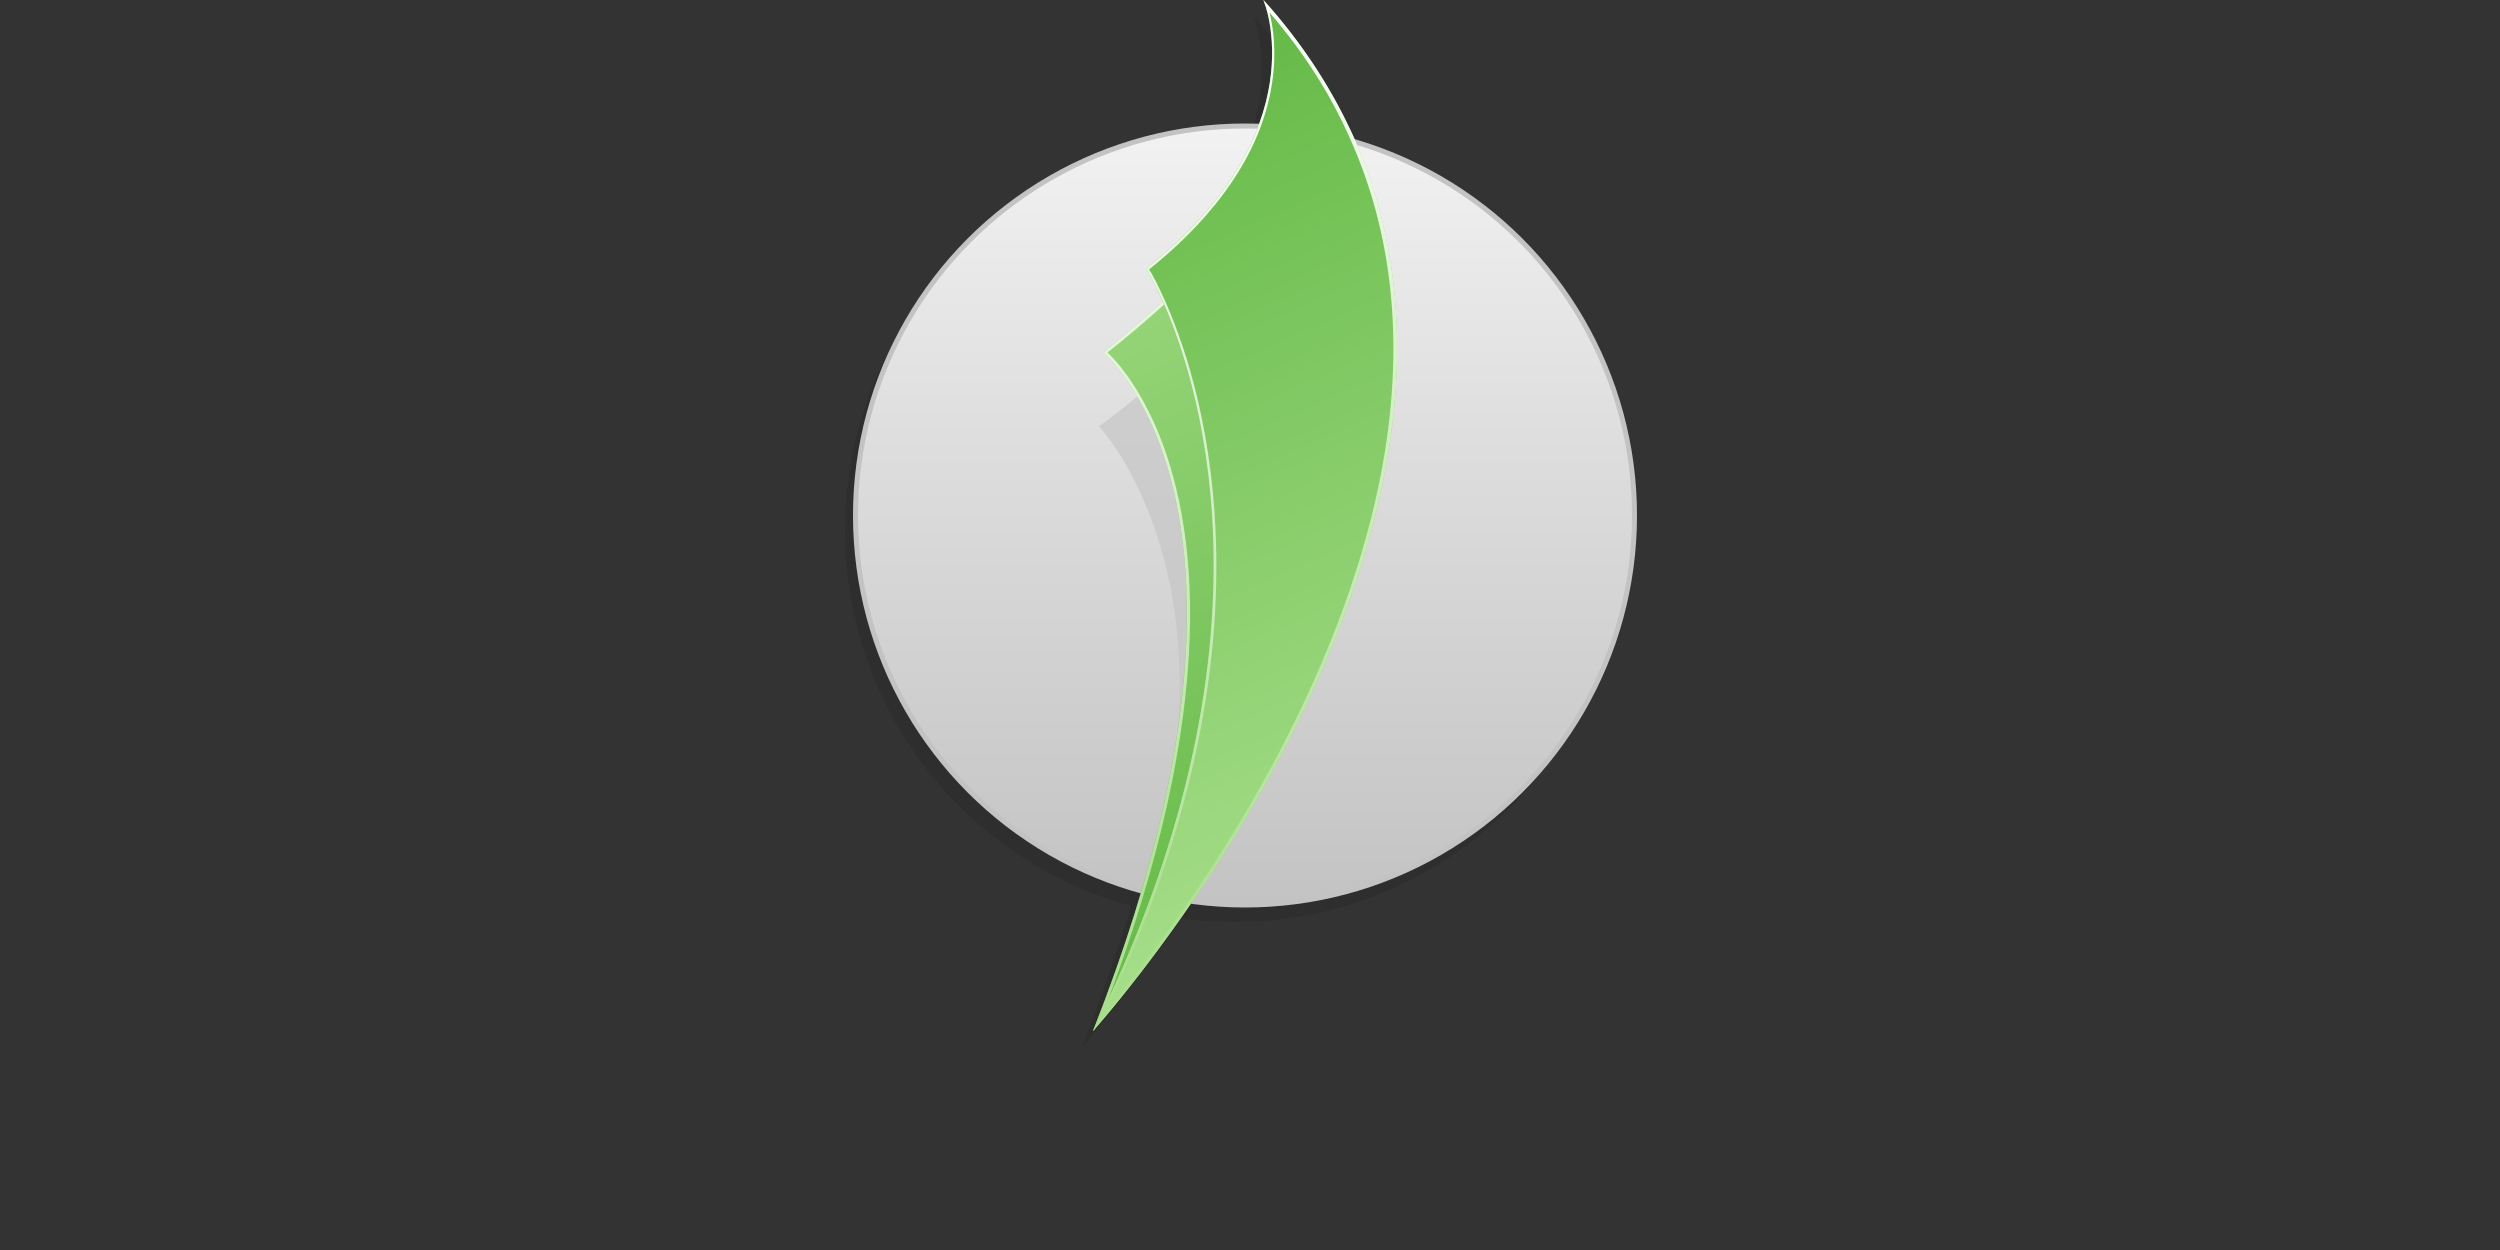 <?xml version="1.0" encoding="utf-8"?>
<!-- Generator: Adobe Illustrator 22.0.1, SVG Export Plug-In . SVG Version: 6.00 Build 0)  -->
<svg version="1.1" id="Layer_1" xmlns="http://www.w3.org/2000/svg" xmlns:xlink="http://www.w3.org/1999/xlink" x="0px" y="0px"
	 viewBox="0 0 500 250" style="enable-background:new 0 0 500 250;" xml:space="preserve">
<rect x="0" y="0" width="500" height="250" fill="#333333" stroke="none"/>
<style type="text/css">
	.st0{opacity:0.1;}
	.st1{fill:#C3C3C3;}
	.st2{display:none;}
	.st3{display:inline;fill:url(#SVGID_1_);stroke:#C3C3C3;stroke-miterlimit:10;}
	.st4{display:inline;}
	.st5{fill:url(#SVGID_2_);stroke:#C3C3C3;stroke-miterlimit:10;}
	.st6{opacity:0.66;fill:#C3C3C3;enable-background:new    ;}
	.st7{fill:url(#SVGID_3_);}
	.st8{fill:url(#SVGID_4_);}
	.st9{fill:url(#SVGID_5_);}
	.st10{fill:url(#SVGID_6_);}
	.st11{fill:url(#SVGID_7_);}
	.st12{fill:url(#SVGID_8_);}
	.st13{fill:url(#SVGID_9_);}
	.st14{fill:url(#SVGID_10_);}
	.st15{fill:url(#SVGID_11_);stroke:#C3C3C3;stroke-miterlimit:10;}
	.st16{fill:url(#SVGID_12_);}
	.st17{fill:url(#SVGID_13_);}
	.st18{fill:url(#SVGID_14_);}
	.st19{fill:url(#SVGID_15_);}
</style>
<path class="st0" d="M269.1,31.4C269.1,31.4,269.1,31.4,269.1,31.4c0-0.1,0-0.1-0.1-0.2c0-0.1-0.1-0.2-0.1-0.2
	c-1-2.3-2.1-4.5-3.3-6.7c-0.1-0.1-0.1-0.3-0.2-0.4c-0.6-1.1-1.2-2.1-1.8-3.2c-0.1-0.2-0.2-0.3-0.3-0.5c-0.6-1.1-1.3-2.2-2-3.2
	c0-0.1-0.1-0.2-0.2-0.2c-0.7-1.1-1.4-2.1-2.1-3.2c-0.1-0.1-0.1-0.2-0.2-0.3c-0.7-1-1.5-2.1-2.3-3.1c-0.1-0.2-0.3-0.3-0.4-0.5
	c-0.8-1-1.6-2-2.4-3c-0.1-0.2-0.3-0.3-0.4-0.5c-0.9-1-1.8-2.1-2.7-3.1c0,0,0,0,0,0c0,0,0,0,0,0c0,0,0,0,0,0l0,0c0,0,0,0,0,0
	c0,0,0,0,0,0c0,0,0,0,0,0c0.1,0.1,0.1,0.3,0.2,0.4c0.8,2.1,3.7,11.8-1.2,24.8c-0.9,0-1.8-0.1-2.7-0.1c-43,0-77.9,34.9-77.9,77.9
	c0,35.9,24.2,66,57.2,75.1c-0.4,1.4-0.8,2.8-1.3,4.2c-0.1,0.2-0.1,0.4-0.2,0.6c-0.5,1.7-1.1,3.4-1.7,5.1c-0.2,0.5-0.3,1-0.5,1.5
	c-0.4,1.3-0.9,2.5-1.3,3.8c-0.2,0.6-0.4,1.2-0.6,1.8c-0.5,1.3-0.9,2.6-1.4,3.9c-0.2,0.5-0.4,1.1-0.6,1.6c-0.7,1.8-1.4,3.7-2.1,5.6
	l0,0c0,0,0,0,0,0c0,0,0,0,0,0c0,0,0.8-0.9,2.1-2.5c0,0,0,0,0,0c0.2-0.3,0.5-0.5,0.7-0.8c0,0,0,0,0,0c0.3-0.3,0.5-0.6,0.8-1
	c0,0,0,0,0,0c0.9-1,1.8-2.3,2.9-3.6c0,0,0-0.1,0.1-0.1c0.4-0.4,0.7-0.9,1.1-1.4c0,0,0.1-0.1,0.1-0.1c0.4-0.5,0.8-1,1.2-1.5
	c0,0,0,0,0,0c0.8-1.1,1.7-2.2,2.6-3.4c0,0,0,0,0,0c0.4-0.6,0.9-1.2,1.4-1.8c0,0,0.1-0.1,0.1-0.1c0.5-0.6,0.9-1.3,1.4-1.9
	c0,0,0.1-0.1,0.1-0.1c1.5-2,3-4.2,4.6-6.4c0,0,0-0.1,0.1-0.1c0.2-0.3,0.4-0.6,0.6-0.8c3.4,0.5,7,0.7,10.5,0.7
	c43,0,77.9-34.9,77.9-77.9C324.9,70.7,301.4,40.9,269.1,31.4z"/>
<path class="st1" d="M-719.3,380.9c-1.8,2.9-3.2,6.2-4.3,9.8C-722.2,387.4-720.8,384.1-719.3,380.9z"/>
<g class="st2">
	
		<linearGradient id="SVGID_1_" gradientUnits="userSpaceOnUse" x1="250" y1="358.426" x2="250" y2="86.426" gradientTransform="matrix(1 0 0 1 0 -97)">
		<stop  offset="0" style="stop-color:#C3C3C3"/>
		<stop  offset="0.602" style="stop-color:#DEDEDE"/>
		<stop  offset="1" style="stop-color:#F2F2F2"/>
	</linearGradient>
	<circle class="st3" cx="250" cy="125.4" r="136"/>
</g>
<g class="st2">
	<g class="st4">
		
			<linearGradient id="SVGID_2_" gradientUnits="userSpaceOnUse" x1="250" y1="359.7" x2="250" y2="87.7" gradientTransform="matrix(1 0 0 1 0 -97)">
			<stop  offset="0" style="stop-color:#C3C3C3"/>
			<stop  offset="0.602" style="stop-color:#DEDEDE"/>
			<stop  offset="1" style="stop-color:#F2F2F2"/>
		</linearGradient>
		<circle class="st5" cx="250" cy="126.7" r="136"/>
	</g>
	<g class="st4">
		<path class="st6" d="M235.9,60c-9.8,10.8-22.7,22.2-38.6,34.4c0,0,65.5,67.3,0,211.1C197.3,305.5,269.5,215.9,235.9,60z"/>
		<g>
			<g>
				
					<linearGradient id="SVGID_3_" gradientUnits="userSpaceOnUse" x1="197.764" y1="224.163" x2="277.391" y2="224.163" gradientTransform="matrix(1 1.030000e-02 -1.030000e-02 1 3.688 -101.032)">
					<stop  offset="0" style="stop-color:#10677E"/>
					<stop  offset="1" style="stop-color:#4BA7B5"/>
				</linearGradient>
				<path class="st7" d="M199.7,68.6c0,0,68.4,54.7-2.4,236.8c0,0,135.8-168.8,57.9-360.1C275.6-16.2,260.2,20.3,199.7,68.6z"/>
			</g>
			<g>
				
					<linearGradient id="SVGID_4_" gradientUnits="userSpaceOnUse" x1="199.128" y1="222.146" x2="278.75" y2="222.964" gradientTransform="matrix(1 0 0 1 0 -97)">
					<stop  offset="0" style="stop-color:#4BA7B5"/>
					<stop  offset="0.18" style="stop-color:#66B4C0"/>
					<stop  offset="0.566" style="stop-color:#ABD6DD"/>
					<stop  offset="0.998" style="stop-color:#FFFFFF"/>
				</linearGradient>
				<path class="st8" d="M264.7-24.9c11.6,38.7,15.9,79.1,12.6,120.2c-2.8,35.7-11.3,72.1-25.2,108.1c-18.6,48.2-42,82.9-51.3,95.8
					c19.4-51.7,38.4-122.8,25.3-180.8c-7.2-32-21.1-46.5-24.8-49.9C245.5,33.1,265.6,3.8,264.7-24.9 M255.2-54.6
					c2.7,6.6,5.1,13.2,7.3,19.7C261.2-41.5,258.7-48,255.2-54.6L255.2-54.6z M262.5-34.9c6.5,31.6-12.7,63.5-62.8,103.5
					c0,0,68.4,54.7-2.4,236.8C197.3,305.5,323.9,148.1,262.5-34.9L262.5-34.9z"/>
			</g>
		</g>
		<g>
			
				<linearGradient id="SVGID_5_" gradientUnits="userSpaceOnUse" x1="197.312" y1="222.465" x2="302.69" y2="222.465" gradientTransform="matrix(1 0 0 1 0 -97)">
				<stop  offset="0" style="stop-color:#4BA7B5"/>
				<stop  offset="0.457" style="stop-color:#328C9E"/>
				<stop  offset="1" style="stop-color:#10677E"/>
			</linearGradient>
			<path class="st9" d="M214.9,39.3c0,0,64.2,100.8-17.6,266.2c0,0,191.3-213.4,58.4-360C255.7-54.5,275.4-8.9,214.9,39.3z"/>
			
				<linearGradient id="SVGID_6_" gradientUnits="userSpaceOnUse" x1="292.547" y1="360.591" x2="169.338" y2="80.424" gradientTransform="matrix(1 0 0 1 0 -97)">
				<stop  offset="0" style="stop-color:#4BA7B5"/>
				<stop  offset="0.18" style="stop-color:#66B4C0"/>
				<stop  offset="0.566" style="stop-color:#ABD6DD"/>
				<stop  offset="0.998" style="stop-color:#FFFFFF"/>
			</linearGradient>
			<path class="st10" d="M258-50.4c28.2,32.5,42.8,70.8,43.7,114c0.7,35.8-8.1,75-26.2,116.5c-24.9,57.3-60.9,103.3-73.9,119
				c39.2-82.4,41.4-147.9,36.2-188.8c-5.2-41.2-18.9-66.2-21.6-70.7c17.3-13.9,38.4-36.3,42.8-65.1C260.6-36.8,259.3-45.5,258-50.4
				 M255.7-54.5c0,0,19.8,45.6-40.7,93.8c0,0,64.2,100.8-17.6,266.2C197.3,305.5,388.7,92.1,255.7-54.5L255.7-54.5z"/>
		</g>
	</g>
</g>
<g class="st2">
	<g class="st4">
		<path class="st6" d="M196.9,305.3c0,0,73.1-88.8,41-245.1c-10,10.7-22.9,22-38.9,34C199,94.3,263.8,162.2,196.9,305.3z"/>
	</g>
	<g class="st4">
		<g>
			
				<linearGradient id="SVGID_7_" gradientUnits="userSpaceOnUse" x1="-733.246" y1="782.495" x2="-427.177" y2="782.495" gradientTransform="matrix(-0.4 -0.917 0.917 -0.4 -722.371 -93.816)">
				<stop  offset="0" style="stop-color:#64B946"/>
				<stop  offset="1" style="stop-color:#A7DE8A"/>
			</linearGradient>
			<path class="st11" d="M200.4,68.5c0,0,68.1,55-3.5,236.8c0,0,136.6-168.2,59.5-359.8C276.7-16,261.1,20.5,200.4,68.5z"/>
			
				<linearGradient id="SVGID_8_" gradientUnits="userSpaceOnUse" x1="-733.217" y1="-229.489" x2="-427.145" y2="-229.489" gradientTransform="matrix(-0.4 -0.917 -0.917 0.4 -215.42 -314.771)">
				<stop  offset="0" style="stop-color:#A7DE8A"/>
				<stop  offset="1" style="stop-color:#FFFFFF"/>
			</linearGradient>
			<path class="st12" d="M200.4,299.2c41.5-108.6,33-171.3,18.3-205C212,78.8,204.5,71,201.9,68.6c44.4-35.4,64.6-64.6,63.9-93.2
				c11.5,38.7,15.5,79.1,12,120.3c-3,35.7-11.7,72-25.7,108C233.4,251.7,209.8,286.3,200.4,299.2 M196.9,305.3
				c0,0,127.3-156.8,66.7-340.1c6.3,31.6-13,63.5-63.3,103.3c0,0,9.3,7.5,17.4,26.1C231.7,126.4,242.1,190.6,196.9,305.3
				L196.9,305.3z M263.7-34.7c-0.9-4.7-2.4-9.4-4.5-14.1c-0.8-1.9-1.7-3.8-2.7-5.7C259.1-47.9,261.5-41.3,263.7-34.7L263.7-34.7z"/>
		</g>
	</g>
	<g class="st4">
		<g>
			
				<linearGradient id="SVGID_9_" gradientUnits="userSpaceOnUse" x1="-733.244" y1="787.241" x2="-427.174" y2="787.241" gradientTransform="matrix(-0.4 -0.917 0.917 -0.4 -722.371 -93.816)">
				<stop  offset="0" style="stop-color:#A7DE8A"/>
				<stop  offset="1" style="stop-color:#64B946"/>
			</linearGradient>
			<path class="st13" d="M215.4,39.2c0,0,63.9,101-18.5,266.1c0,0,192-212.8,59.5-359.8C256.4-54.5,276.1-8.8,215.4,39.2z"/>
			
				<linearGradient id="SVGID_10_" gradientUnits="userSpaceOnUse" x1="-733.217" y1="-234.234" x2="-427.145" y2="-234.234" gradientTransform="matrix(-0.4 -0.917 -0.917 0.4 -215.42 -314.771)">
				<stop  offset="0" style="stop-color:#A7DE8A"/>
				<stop  offset="1" style="stop-color:#FFFFFF"/>
			</linearGradient>
			<path class="st14" d="M201.2,298.9c61.1-127.3,35.4-215.4,21.3-247.7c-2.7-6.3-4.9-10.2-5.9-11.8c17.3-13.8,38.5-36.2,43-64.9
				c1.7-11.2,0.4-19.9-0.9-24.9c12.1,14.1,21.8,29.4,28.8,45.5c13.9,32,17.8,68.1,11.6,107.4c-5,31.5-16.5,65.1-34.2,99.9
				C241.2,249,212.5,285.3,201.2,298.9 M196.9,305.3c0,0,153-169.6,91.6-310.6c-7.4-16.9-17.9-33.5-32.1-49.2c0,0,19.6,45.7-41,93.7
				c0,0,2.7,4.2,6.2,12.4C235.4,83.3,262.4,174,196.9,305.3L196.9,305.3z"/>
		</g>
	</g>
</g>
<g>
	<g>
		
			<linearGradient id="SVGID_11_" gradientUnits="userSpaceOnUse" x1="249" y1="278.025" x2="249" y2="122.165" gradientTransform="matrix(1 0 0 1 0 -97)">
			<stop  offset="0" style="stop-color:#C3C3C3"/>
			<stop  offset="0.602" style="stop-color:#DEDEDE"/>
			<stop  offset="1" style="stop-color:#F2F2F2"/>
		</linearGradient>
		<circle class="st15" cx="249" cy="103.1" r="77.9"/>
	</g>
	<g>
		<g>
			<path class="st6" d="M218.6,206.2c0,0,41.9-50.9,23.5-140.4c-5.7,6.2-13.1,12.6-22.3,19.5C219.8,85.2,256.9,124.2,218.6,206.2z"
				/>
		</g>
		<g>
			<g>
				
					<linearGradient id="SVGID_12_" gradientUnits="userSpaceOnUse" x1="-651.011" y1="799.576" x2="-475.628" y2="799.576" gradientTransform="matrix(-0.4 -0.917 0.917 -0.4 -722.371 -93.816)">
					<stop  offset="0" style="stop-color:#64B946"/>
					<stop  offset="1" style="stop-color:#A7DE8A"/>
				</linearGradient>
				<path class="st16" d="M220.6,70.5c0,0,39,31.5-2,135.7c0,0,78.3-96.4,34.1-206.2C264.3,22.1,255.3,43,220.6,70.5z"/>
				
					<linearGradient id="SVGID_13_" gradientUnits="userSpaceOnUse" x1="-650.981" y1="-246.572" x2="-475.597" y2="-246.572" gradientTransform="matrix(-0.4 -0.917 -0.917 0.4 -215.42 -314.771)">
					<stop  offset="0" style="stop-color:#A7DE8A"/>
					<stop  offset="1" style="stop-color:#FFFFFF"/>
				</linearGradient>
				<path class="st17" d="M220.6,202.7c23.8-62.2,18.9-98.2,10.5-117.5c-3.9-8.8-8.1-13.3-9.6-14.7c25.5-20.3,37-37,36.6-53.4
					c6.6,22.2,8.9,45.3,6.9,68.9c-1.7,20.5-6.7,41.3-14.7,61.9C239.5,175.4,226,195.3,220.6,202.7 M218.6,206.2
					c0,0,73-89.8,38.2-194.9c3.6,18.1-7.5,36.4-36.2,59.2c0,0,5.3,4.3,10,15C238.5,103.7,244.5,140.5,218.6,206.2L218.6,206.2z
					 M256.8,11.3c-0.5-2.7-1.4-5.4-2.6-8.1c-0.5-1.1-1-2.2-1.6-3.3C254.2,3.8,255.6,7.6,256.8,11.3L256.8,11.3z"/>
			</g>
		</g>
		<g>
			<g>
				
					<linearGradient id="SVGID_14_" gradientUnits="userSpaceOnUse" x1="-651.01" y1="802.296" x2="-475.627" y2="802.296" gradientTransform="matrix(-0.4 -0.917 0.917 -0.4 -722.371 -93.816)">
					<stop  offset="0" style="stop-color:#A7DE8A"/>
					<stop  offset="1" style="stop-color:#64B946"/>
				</linearGradient>
				<path class="st18" d="M229.2,53.7c0,0,36.6,57.9-10.6,152.5c0,0,110-121.9,34.1-206.2C252.7,0,263.9,26.2,229.2,53.7z"/>
				
					<linearGradient id="SVGID_15_" gradientUnits="userSpaceOnUse" x1="-650.981" y1="-249.29" x2="-475.597" y2="-249.29" gradientTransform="matrix(-0.4 -0.917 -0.917 0.4 -215.42 -314.771)">
					<stop  offset="0" style="stop-color:#A7DE8A"/>
					<stop  offset="1" style="stop-color:#FFFFFF"/>
				</linearGradient>
				<path class="st19" d="M221,202.5c35-72.9,20.3-123.4,12.2-141.9c-1.6-3.6-2.8-5.9-3.4-6.7c9.9-7.9,22.1-20.7,24.6-37.2
					c1-6.4,0.2-11.4-0.5-14.2c7,8.1,12.5,16.8,16.5,26.1c8,18.3,10.2,39,6.6,61.6c-2.9,18.1-9.5,37.3-19.6,57.2
					C244,173.9,227.5,194.7,221,202.5 M218.6,206.2c0,0,87.7-97.2,52.5-178C266.8,18.5,260.8,9,252.7,0c0,0,11.2,26.2-23.5,53.7
					c0,0,1.5,2.4,3.6,7.1C240.7,78.9,256.1,130.9,218.6,206.2L218.6,206.2z"/>
			</g>
		</g>
	</g>
</g>
</svg>
